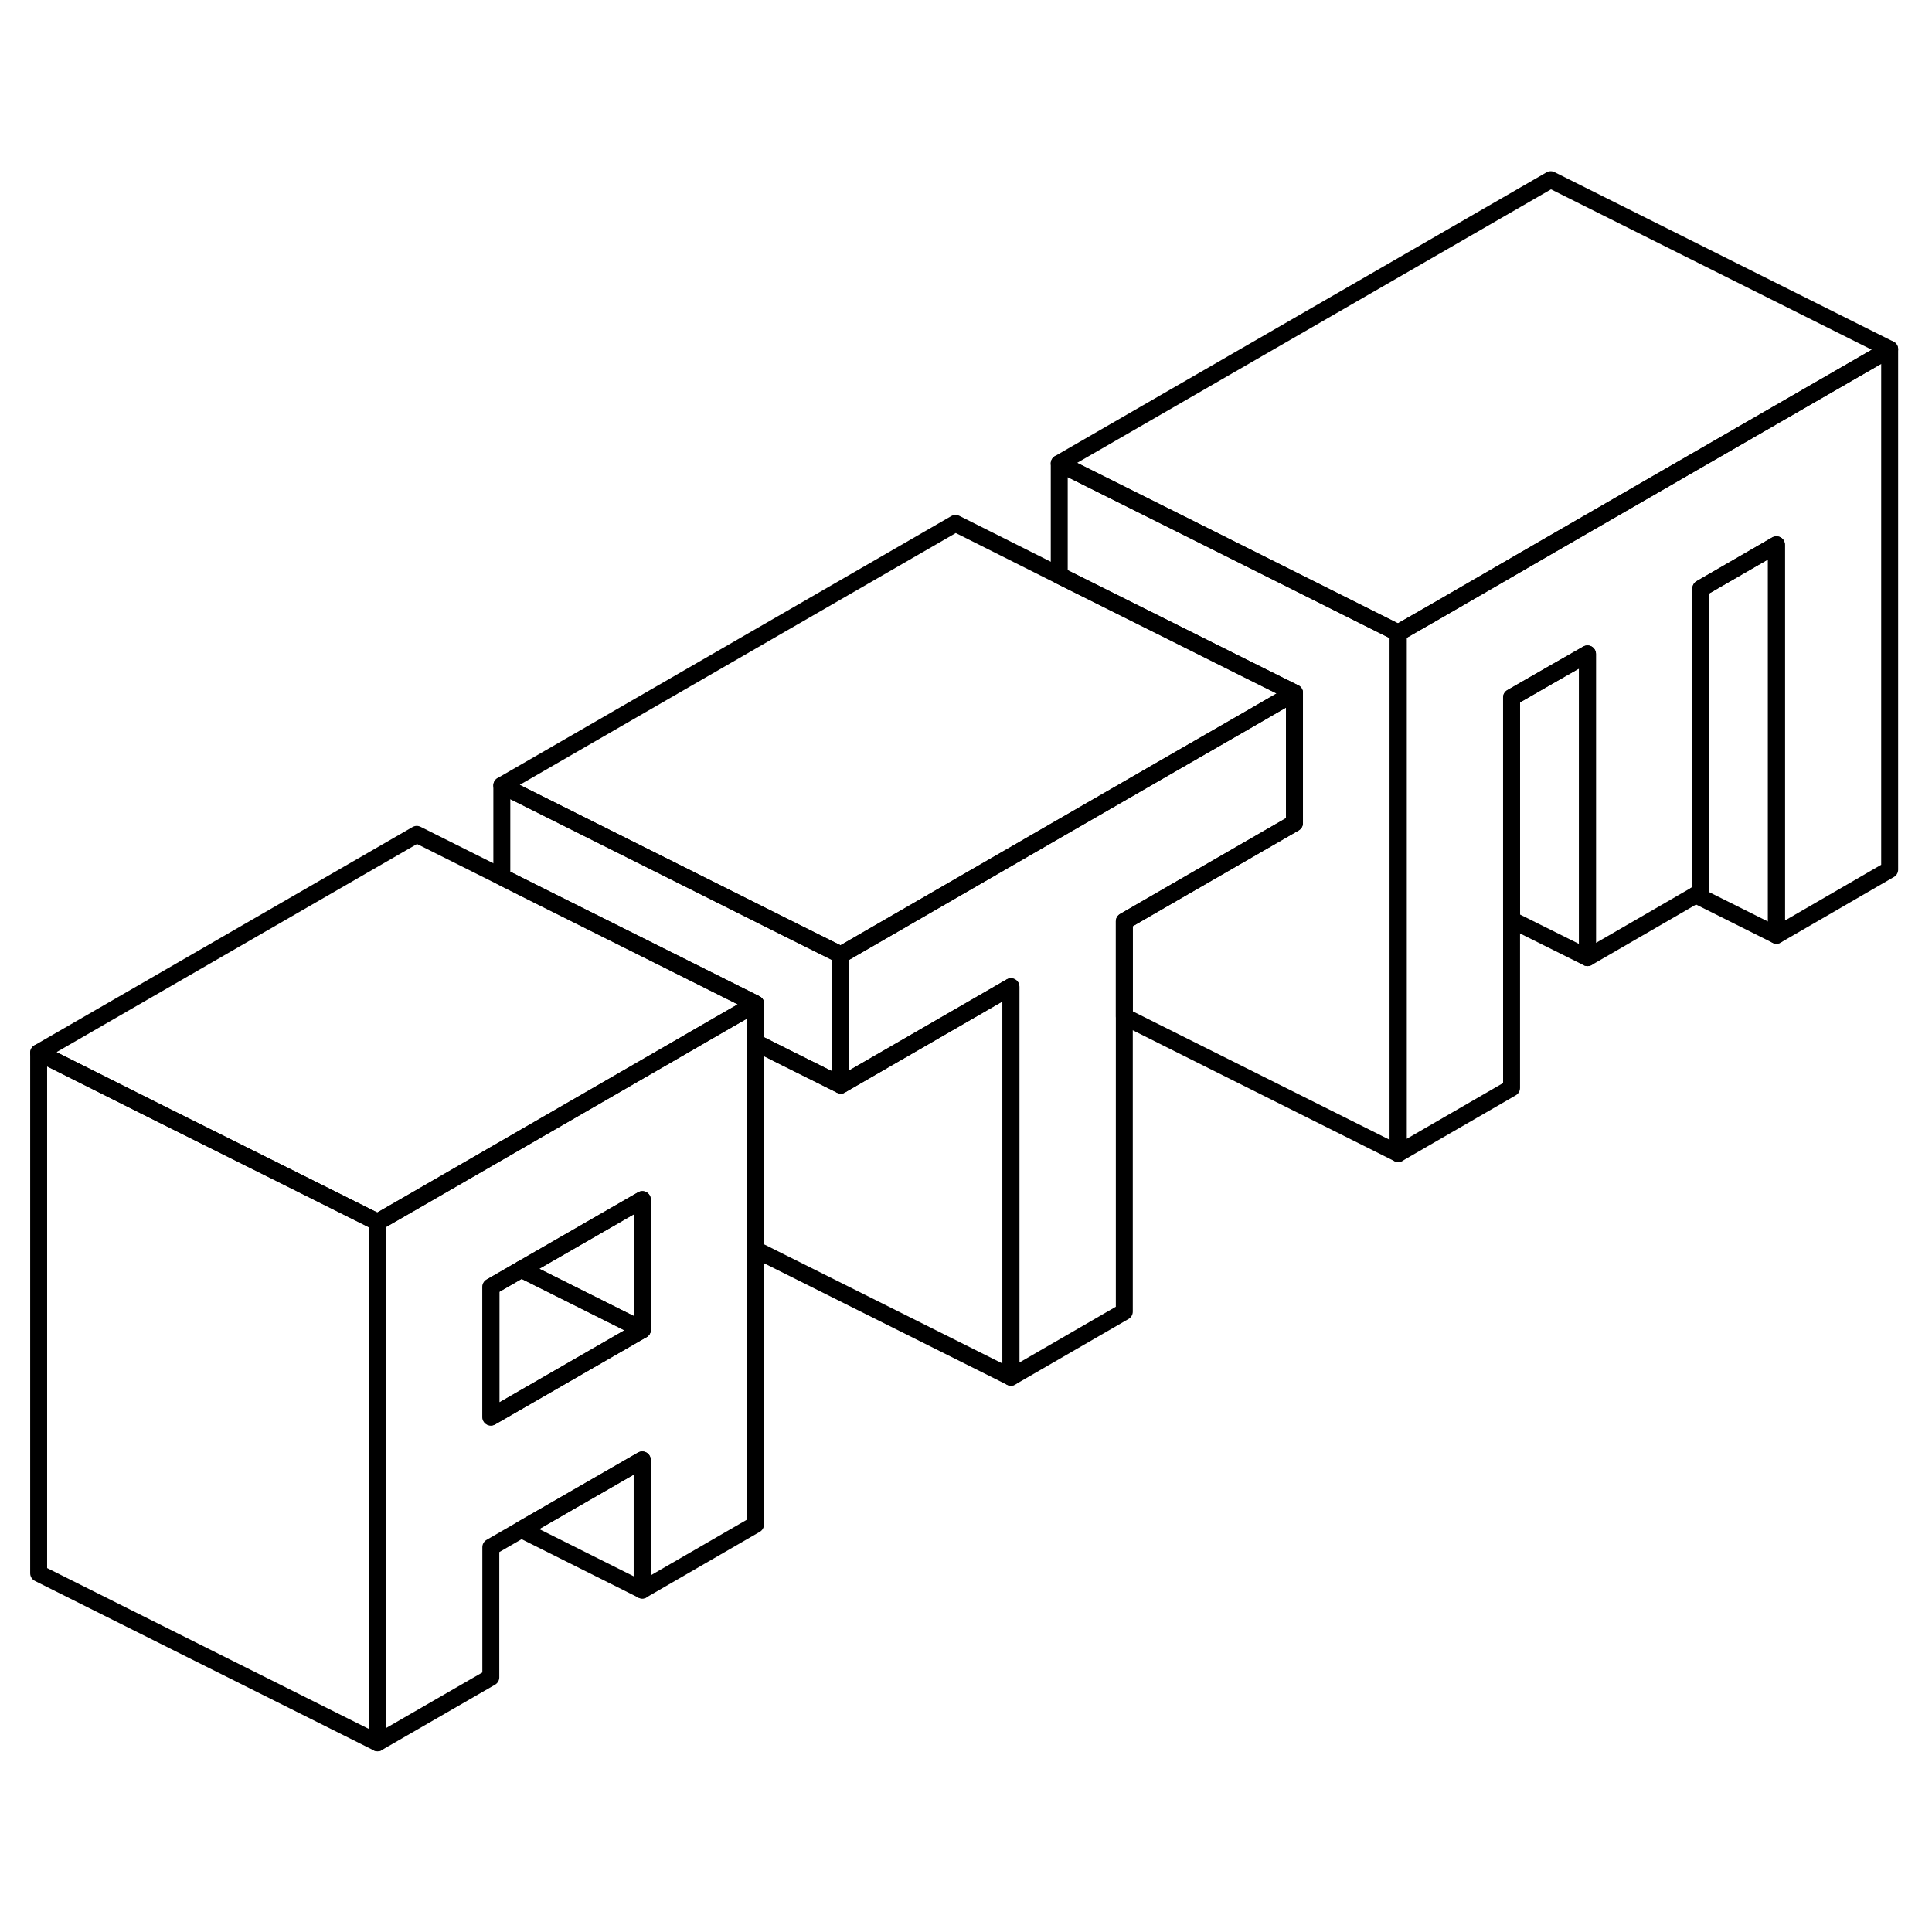 <svg width="48" height="48" viewBox="0 0 114 97" fill="none" xmlns="http://www.w3.org/2000/svg" stroke-width="1px"
     stroke-linecap="round" stroke-linejoin="round">
    <path d="M111.502 12.104V42.815L104.822 46.685V23.645L100.362 26.224V44.135L100.062 44.305L93.672 48.005V30.085L91.502 31.325L89.192 32.654V55.695L82.502 59.565V28.845L84.822 27.515L91.502 23.645L111.502 12.104Z" stroke="currentColor" stroke-linejoin="round"/>
    <path d="M93.671 30.084V48.004L89.191 45.774V32.654L91.501 31.325L93.671 30.084Z" stroke="currentColor" stroke-linejoin="round"/>
    <path d="M111.502 12.104L91.502 23.645L84.822 27.515L82.502 28.845L80.362 27.774L73.672 24.425L69.632 22.404L62.502 18.845L91.502 2.104L111.502 12.104Z" stroke="currentColor" stroke-linejoin="round"/>
    <path d="M22.281 63.614V94.335L2.281 84.335V53.614L9.401 57.185L16.541 60.745L22.281 63.614Z" stroke="currentColor" stroke-linejoin="round"/>
    <path d="M37.902 77.644V85.325L30.762 81.754L37.902 77.644Z" stroke="currentColor" stroke-linejoin="round"/>
    <path d="M76.381 32.385L73.671 33.955L69.191 36.535L62.502 40.395L49.611 47.844L46.341 46.215L39.651 42.864L36.731 41.404L29.611 37.844L56.381 22.384L62.502 25.455L69.191 28.795L73.671 31.035L76.381 32.385Z" stroke="currentColor" stroke-linejoin="round"/>
    <path d="M44.591 50.734L42.461 51.955L39.651 53.584L24.591 62.284L23.631 62.834L22.281 63.614L16.541 60.744L9.401 57.184L2.281 53.614L24.591 40.734L31.721 44.304L39.651 48.264L44.591 50.734Z" stroke="currentColor" stroke-linejoin="round"/>
    <path d="M42.461 51.955L39.641 53.584L24.581 62.284L23.631 62.834L22.271 63.614V94.335L28.961 90.474V82.794L30.762 81.754L37.891 77.644V85.325L44.581 81.454V50.734L42.461 51.955ZM37.901 69.964L28.971 75.114V67.434L30.771 66.394L37.901 62.284V69.964Z" stroke="currentColor" stroke-linejoin="round"/>
    <path d="M37.901 69.965L28.961 75.115V67.435L30.761 66.394L37.901 69.965Z" stroke="currentColor" stroke-linejoin="round"/>
    <path d="M37.902 62.285V69.965L30.762 66.395L37.902 62.285Z" stroke="currentColor" stroke-linejoin="round"/>
    <path d="M49.611 47.844V55.525L46.341 53.895L44.591 53.014V50.734L39.651 48.264L31.721 44.305L29.611 43.245V37.844L36.731 41.404L39.651 42.864L46.341 46.215L49.611 47.844Z" stroke="currentColor" stroke-linejoin="round"/>
    <path d="M59.652 49.725V72.765L44.592 65.235V53.015L46.342 53.895L49.612 55.525L59.652 49.725Z" stroke="currentColor" stroke-linejoin="round"/>
    <path d="M82.502 28.845V59.565L66.342 51.484V45.864L69.192 44.215L76.382 40.065V32.385L73.672 31.035L69.192 28.795L62.502 25.455V18.845L69.632 22.404L73.672 24.425L80.362 27.774L82.502 28.845Z" stroke="currentColor" stroke-linejoin="round"/>
    <path d="M76.381 32.385V40.065L69.191 44.215L66.341 45.864V68.894L59.651 72.764V49.724L49.611 55.525V47.844L62.502 40.395L69.191 36.535L73.671 33.955L76.381 32.385Z" stroke="currentColor" stroke-linejoin="round"/>
    <path d="M104.821 23.645V46.685L100.061 44.305L100.361 44.135V26.224L104.821 23.645Z" stroke="currentColor" stroke-linejoin="round"/>
</svg>
